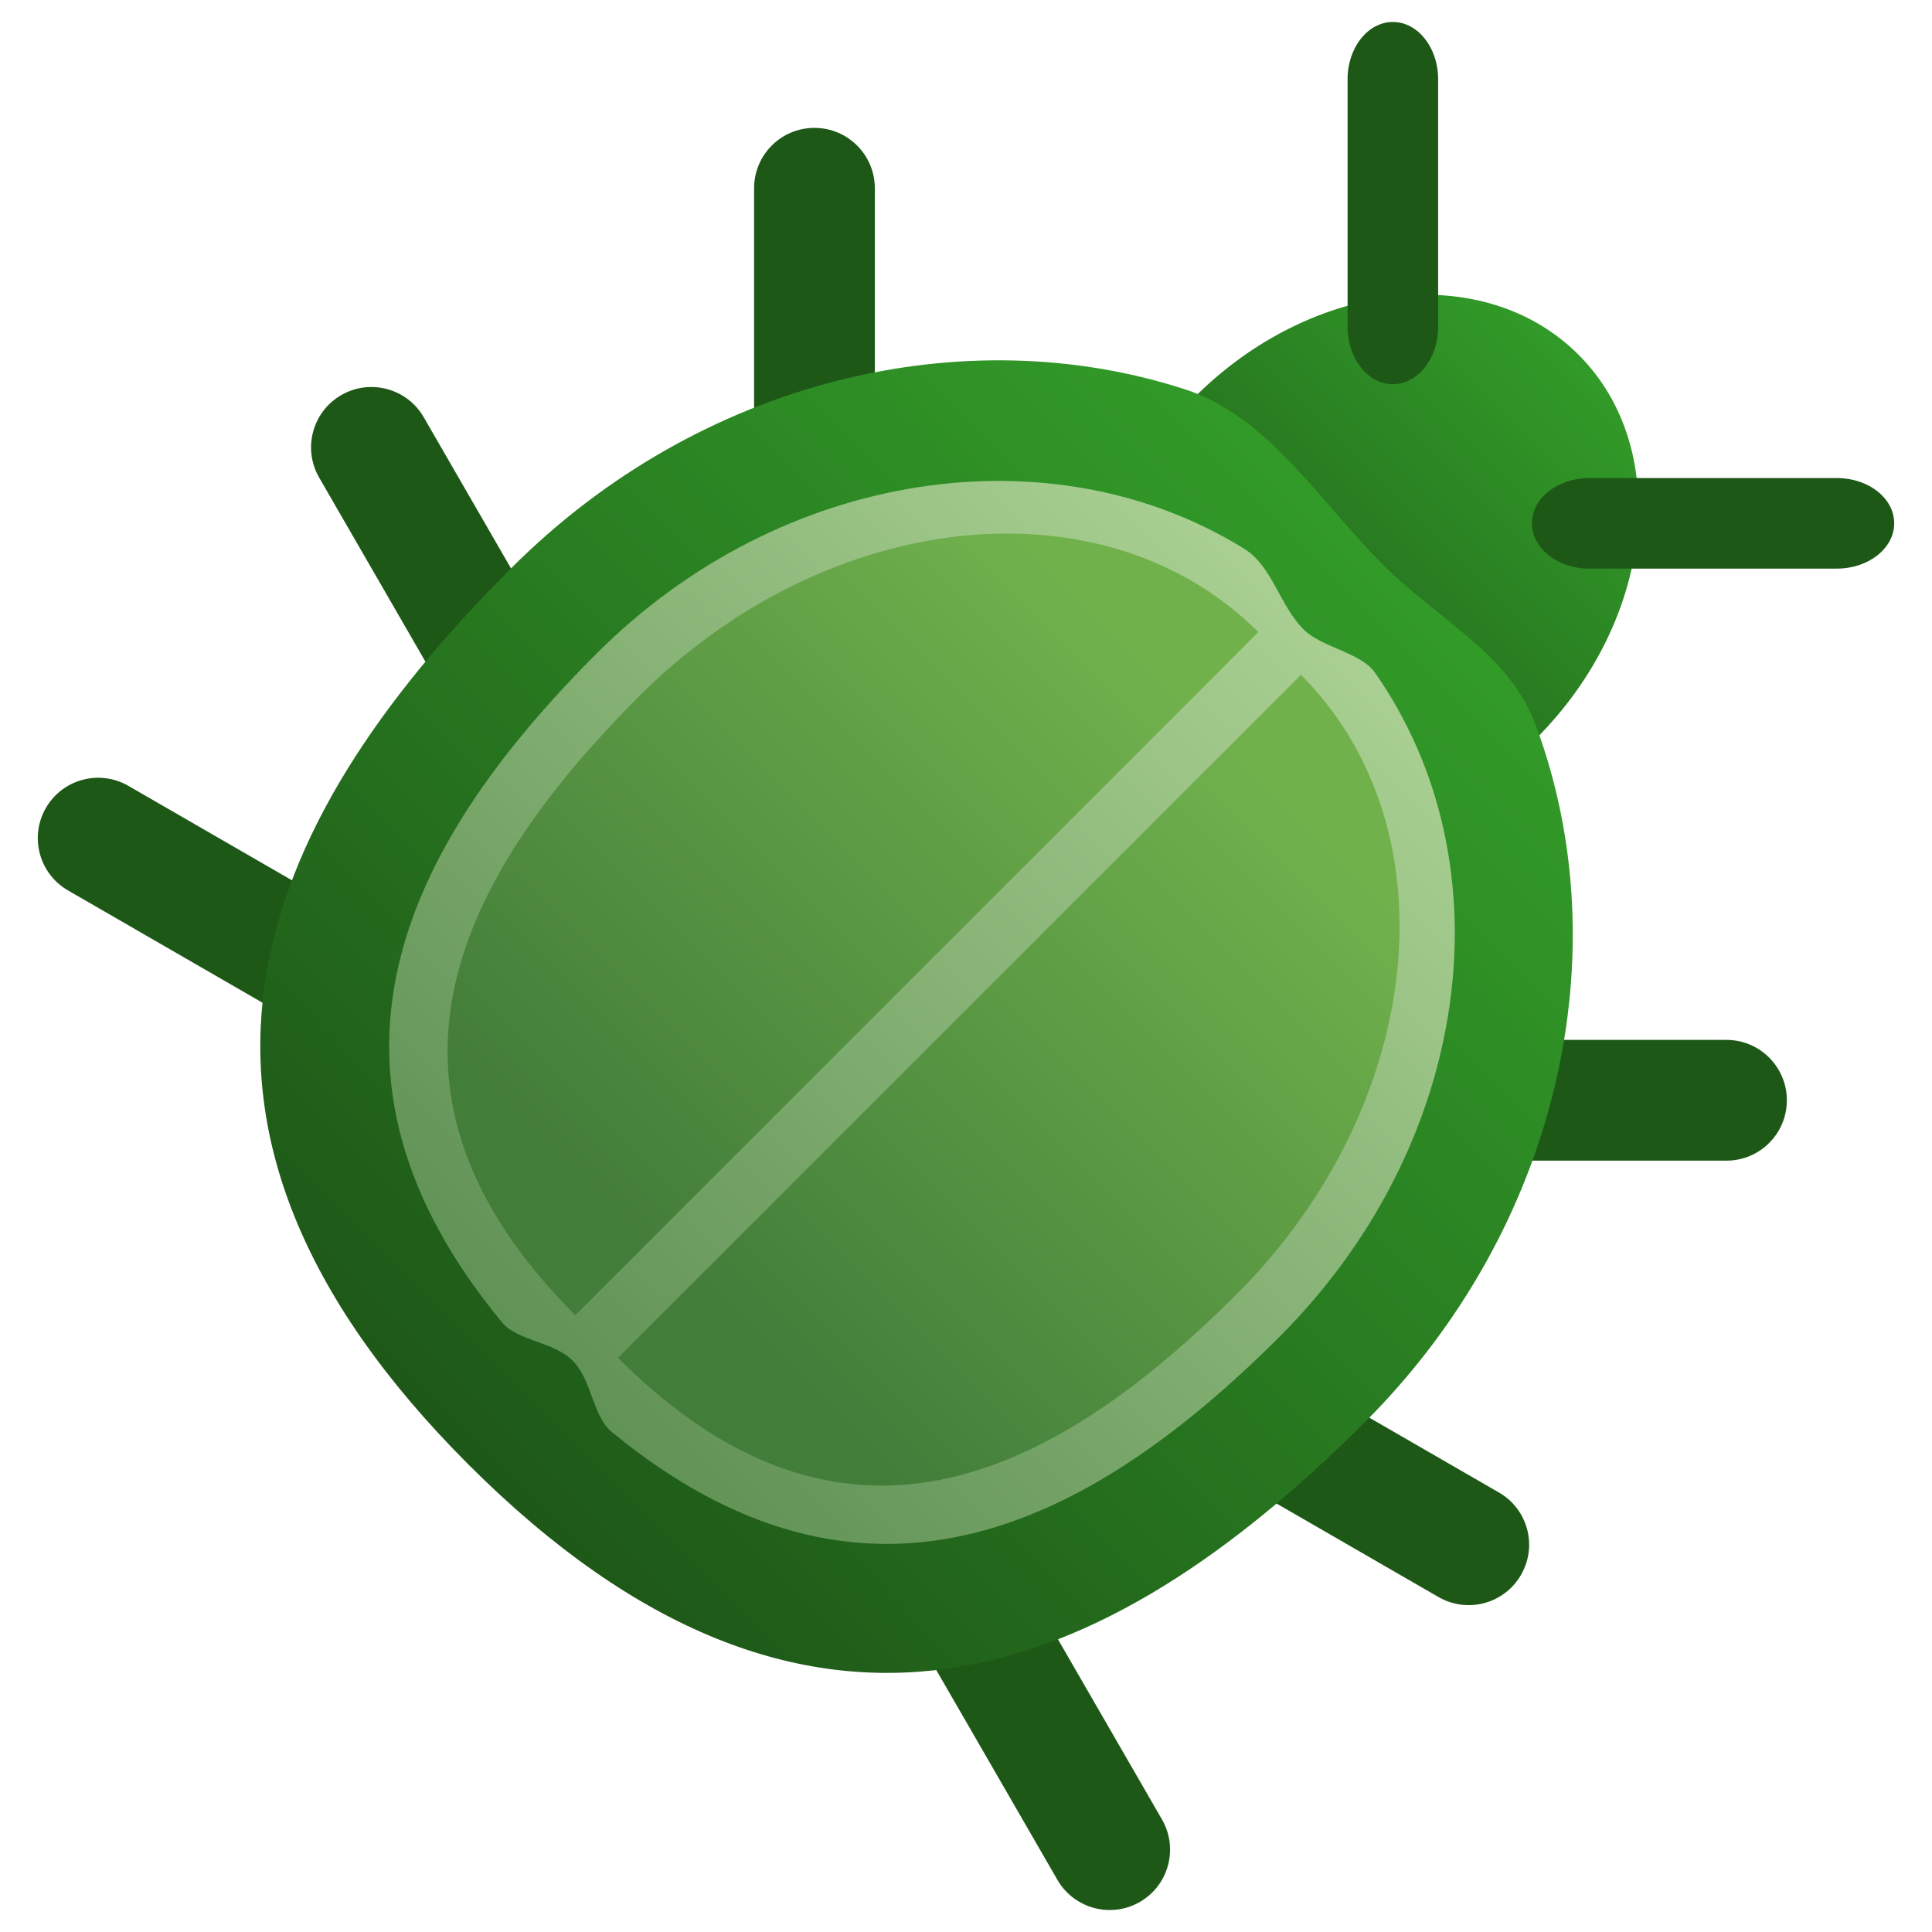 <?xml version="1.0" encoding="UTF-8"?>
<!DOCTYPE svg PUBLIC "-//W3C//DTD SVG 1.1//EN" "http://www.w3.org/Graphics/SVG/1.1/DTD/svg11.dtd">
<svg version="1.1" xmlns="http://www.w3.org/2000/svg" xmlns:xlink="http://www.w3.org/1999/xlink" x="0px" y="0px" width="16" height="16" viewBox="0, 0, 16, 16">
  <g id="Layer 1">
    <g>
      <g>
        <path d="M8.123,12.47 L9.623,15.068 C9.761,15.307 9.679,15.613 9.44,15.751 L9.44,15.751 C9.201,15.889 8.895,15.807 8.757,15.568 L7.257,12.97 C7.119,12.731 7.201,12.425 7.44,12.287 L7.44,12.287 C7.679,12.149 7.985,12.231 8.123,12.47 z" fill="#1E5817"/>
        <path d="M1.063,6.508 L3.661,8.008 C3.901,8.146 3.982,8.452 3.844,8.691 L3.844,8.691 C3.706,8.93 3.401,9.012 3.161,8.874 L0.563,7.374 C0.324,7.236 0.242,6.93 0.38,6.691 L0.38,6.691 C0.518,6.452 0.824,6.37 1.063,6.508 z" fill="#1E5817"/>
        <path d="M11.298,8.612 L14.298,8.612 C14.574,8.612 14.798,8.836 14.798,9.112 L14.798,9.112 C14.798,9.388 14.574,9.612 14.298,9.612 L11.298,9.612 C11.022,9.612 10.798,9.388 10.798,9.112 L10.798,9.112 C10.798,8.836 11.022,8.612 11.298,8.612 z" fill="#1E5817"/>
        <path d="M7.245,1.559 L7.245,4.559 C7.245,4.835 7.021,5.059 6.745,5.059 L6.745,5.059 C6.468,5.059 6.245,4.835 6.245,4.559 L6.245,1.559 C6.245,1.283 6.468,1.059 6.745,1.059 L6.745,1.059 C7.021,1.059 7.245,1.283 7.245,1.559 z" fill="#1E5817"/>
        <path d="M9.815,10.86 L12.413,12.36 C12.653,12.498 12.735,12.803 12.596,13.043 L12.596,13.043 C12.458,13.282 12.153,13.364 11.913,13.226 L9.315,11.726 C9.076,11.588 8.994,11.282 9.132,11.043 L9.132,11.043 C9.27,10.803 9.576,10.722 9.815,10.86 z" fill="#1E5817"/>
        <path d="M3.509,3.455 L5.009,6.053 C5.147,6.292 5.065,6.598 4.826,6.736 L4.826,6.736 C4.587,6.874 4.281,6.792 4.143,6.553 L2.643,3.955 C2.505,3.716 2.587,3.41 2.826,3.272 L2.826,3.272 C3.065,3.134 3.371,3.216 3.509,3.455 z" fill="#1E5817"/>
      </g>
      <g>
        <path d="M9.537,6.472 C8.756,5.691 8.914,4.267 9.891,3.291 C10.867,2.314 12.291,2.156 13.072,2.937 C13.854,3.718 13.695,5.143 12.719,6.119 C11.743,7.095 10.318,7.254 9.537,6.472 z" fill="url(#Gradient_1)"/>
        <g>
          <path d="M11.535,0.182 L11.535,0.182 C11.742,0.182 11.91,0.394 11.91,0.656 L11.91,2.707 C11.91,2.969 11.742,3.182 11.535,3.182 L11.535,3.182 C11.328,3.182 11.16,2.969 11.16,2.707 L11.16,0.656 C11.16,0.394 11.328,0.182 11.535,0.182 z" fill="#1E5817"/>
          <path d="M15.687,4.334 L15.687,4.334 C15.687,4.541 15.474,4.709 15.212,4.709 L13.161,4.709 C12.899,4.709 12.687,4.541 12.687,4.334 L12.687,4.334 C12.687,4.126 12.899,3.959 13.161,3.959 L15.212,3.959 C15.474,3.959 15.687,4.126 15.687,4.334 z" fill="#1E5817"/>
        </g>
      </g>
      <g>
        <path d="M3.88,12.129 C1.052,9.301 2.086,6.853 4.234,4.705 C5.799,3.139 7.99,2.63 9.819,3.226 C9.819,3.226 9.819,3.226 9.819,3.226 C10.499,3.448 10.922,4.145 11.451,4.674 C11.936,5.159 12.497,5.404 12.723,6.018 C13.41,7.88 12.92,10.161 11.305,11.776 C9.157,13.924 6.709,14.958 3.88,12.129 z" fill="url(#Gradient_2)"/>
        <path d="M4.742,11.268 C4.583,11.109 4.286,11.107 4.157,10.951 C2.449,8.882 3.306,7.046 4.941,5.412 C4.941,5.412 4.941,5.412 4.941,5.412 C6.475,3.878 8.721,3.562 10.306,4.546 C10.536,4.689 10.598,5.015 10.796,5.213 C10.946,5.363 11.268,5.402 11.387,5.571 C12.501,7.162 12.186,9.48 10.598,11.069 C8.965,12.701 7.131,13.558 5.065,11.858 C4.907,11.728 4.903,11.428 4.742,11.268 z" fill="url(#Gradient_3)"/>
        <path d="M4.764,10.892 C2.926,9.053 3.732,7.327 5.294,5.765 C6.856,4.203 9.152,3.966 10.421,5.235 z" fill="url(#Gradient_4)"/>
        <path d="M5.118,11.245 C6.956,13.084 8.682,12.277 10.244,10.715 C11.806,9.153 12.044,6.858 10.774,5.589 z" fill="url(#Gradient_5)"/>
      </g>
    </g>
  </g>
  <defs>
    <linearGradient id="Gradient_1" gradientUnits="userSpaceOnUse" x1="11.32" y1="-2.167" x2="11.32" y2="-7.167" gradientTransform="matrix(0.707, 0.707, -0.707, 0.707, 0, 0)">
      <stop offset="0" stop-color="#1E5818"/>
      <stop offset="1" stop-color="#329B28"/>
    </linearGradient>
    <linearGradient id="Gradient_2" gradientUnits="userSpaceOnUse" x1="11.32" y1="5.833" x2="11.32" y2="-4.878" gradientTransform="matrix(0.707, 0.707, -0.707, 0.707, 0, 0)">
      <stop offset="0" stop-color="#1E5818"/>
      <stop offset="1" stop-color="#329B28"/>
    </linearGradient>
    <linearGradient id="Gradient_3" gradientUnits="userSpaceOnUse" x1="11.32" y1="4.805" x2="11.32" y2="-4.117" gradientTransform="matrix(0.707, 0.707, -0.707, 0.707, 0, 0)">
      <stop offset="0" stop-color="#619256"/>
      <stop offset="1" stop-color="#A9D092"/>
    </linearGradient>
    <linearGradient id="Gradient_4" gradientUnits="userSpaceOnUse" x1="9.445" y1="4.333" x2="9.445" y2="-3.667" gradientTransform="matrix(0.707, 0.707, -0.707, 0.707, 0, 0)">
      <stop offset="0.099" stop-color="#437D3A"/>
      <stop offset="0.899" stop-color="#71B14C"/>
    </linearGradient>
    <linearGradient id="Gradient_5" gradientUnits="userSpaceOnUse" x1="13.195" y1="4.333" x2="13.195" y2="-3.667" gradientTransform="matrix(0.707, 0.707, -0.707, 0.707, 0, 0)">
      <stop offset="0.1" stop-color="#427D3A"/>
      <stop offset="0.9" stop-color="#71B14C"/>
    </linearGradient>
  </defs>
</svg>
